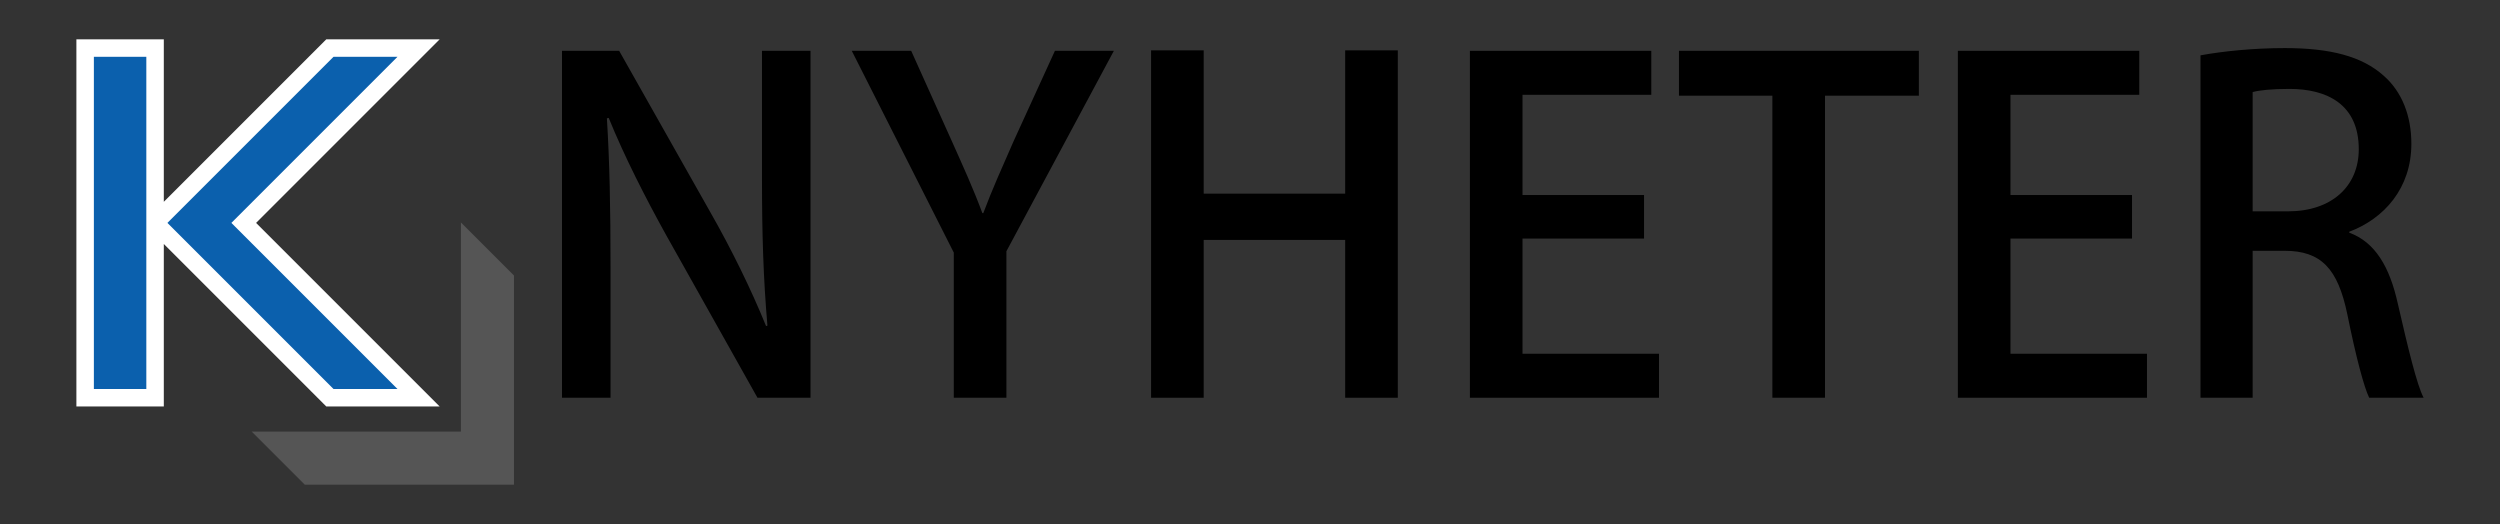 <?xml version="1.0" encoding="UTF-8" standalone="no"?>
<!-- Created with Inkscape (http://www.inkscape.org/) -->

<svg
   width="715"
   height="150"
   viewBox="0 0 189.177 39.687"
   version="1.1"
   id="svg8"
   inkscape:version="1.1.1 (3bf5ae0d25, 2021-09-20)"
   sodipodi:docname="KTN Nyheter logo.svg"
   xmlns:inkscape="http://www.inkscape.org/namespaces/inkscape"
   xmlns:sodipodi="http://sodipodi.sourceforge.net/DTD/sodipodi-0.dtd"
   xmlns="http://www.w3.org/2000/svg"
   xmlns:svg="http://www.w3.org/2000/svg"
   xmlns:rdf="http://www.w3.org/1999/02/22-rdf-syntax-ns#"
   xmlns:cc="http://creativecommons.org/ns#"
   xmlns:dc="http://purl.org/dc/elements/1.1/">
  <rect x="0" y="0" width="189.177" height="39.687" fill="#333333" stroke="none"/>
  <defs
     id="defs2" />
  <sodipodi:namedview
     id="base"
     pagecolor="#8b8b8b"
     bordercolor="#666666"
     borderopacity="1.0"
     inkscape:pageopacity="0"
     inkscape:pageshadow="2"
     inkscape:zoom="0.99937756"
     inkscape:cx="358.72328"
     inkscape:cy="275.67159"
     inkscape:document-units="px"
     inkscape:current-layer="layer1"
     showgrid="false"
     units="px"
     inkscape:showpageshadow="false"
     borderlayer="true"
     fit-margin-top="0"
     fit-margin-left="0"
     fit-margin-right="0"
     fit-margin-bottom="0"
     inkscape:window-width="1920"
     inkscape:window-height="1017"
     inkscape:window-x="-8"
     inkscape:window-y="-8"
     inkscape:window-maximized="1"
     showguides="false"
     inkscape:pagecheckerboard="1" />
  <g
     inkscape:label="Layer 1"
     inkscape:groupmode="layer"
     id="layer1"
     transform="translate(-47.909,-262.872)">
    <g
       transform="matrix(0.846,0,0,0.846,-3.36,-3.913)"
       id="g5162"
       style="fill:#555555;fill-opacity:1">
      <path
         style="fill:#555555;fill-opacity:1;stroke:none;stroke-width:0.265px;stroke-linecap:butt;stroke-linejoin:miter;stroke-opacity:1"
         d="m 106.572,358.7 -1e-5,-18.709 -4.744,-4.744 10e-6,18.709 -18.709,-10e-6 4.744,4.744 z"
         id="path5013-6-5-6"
         inkscape:connector-curvature="0" />
    </g>
    <path
       inkscape:connector-curvature="0"
       id="path5191"
       d="m 54.351,266.51 v 26.458 h 5.292 v -13.229 l 13.229,13.229 h 6.709 L 66.353,279.739 79.582,266.51 H 72.872 L 59.643,279.739 v -13.229 z"
       style="fill:#0b60ad;fill-opacity:1;stroke:#ffffff;stroke-width:1.323;stroke-linecap:butt;stroke-linejoin:miter;stroke-miterlimit:4;stroke-dasharray:none;stroke-opacity:1" />
    <g
       aria-label="NYHETER"
       id="text3305"
       style="font-weight:bold;font-size:34.317px;line-height:1.25;font-family:'Adobe Heiti Std';-inkscape-font-specification:'Adobe Heiti Std Bold';stroke-width:0.036"
       transform="translate(-97.207,-30.022)">
      <path
         d="m 206.448,296.738 h -3.672 v 9.677 c 0,4.187 0.103,7.55 0.412,11.119 l -0.103,0.034 c -1.132,-2.78 -2.608,-5.8 -4.255,-8.682 l -6.863,-12.148 h -4.324 v 26.252 h 3.672 v -9.815 c 0,-4.598 -0.069,-7.996 -0.275,-11.325 l 0.137,-0.034 c 1.201,2.951 2.78,6.04 4.358,8.888 l 6.898,12.285 h 4.015 z"
         id="path8587" />
      <path
         d="m 224.944,296.738 -3.123,6.829 c -0.858,1.956 -1.647,3.706 -2.299,5.456 h -0.069 c -0.686,-1.853 -1.441,-3.5 -2.299,-5.422 l -3.089,-6.863 h -4.496 l 7.721,15.271 v 10.981 h 3.981 v -11.084 l 8.133,-15.168 z"
         id="path8589" />
      <path
         d="m 250.888,296.704 h -3.981 v 10.844 h -10.707 v -10.844 h -3.981 v 26.287 h 3.981 v -11.942 h 10.707 v 11.942 h 3.981 z"
         id="path8591" />
      <path
         d="m 270.654,319.662 h -10.329 v -8.716 h 9.197 v -3.294 h -9.197 v -7.584 h 9.746 v -3.329 h -13.727 v 26.252 h 14.31 z"
         id="path8593" />
      <path
         d="m 290.318,296.738 h -18.154 v 3.397 h 7.069 v 22.855 h 3.981 v -22.855 h 7.104 z"
         id="path8595" />
      <path
         d="m 307.579,319.662 h -10.329 v -8.716 h 9.197 v -3.294 h -9.197 v -7.584 h 9.746 v -3.329 h -13.727 v 26.252 h 14.31 z"
         id="path8597" />
      <path
         d="m 322.885,310.43 c 2.642,-0.995 4.701,-3.294 4.701,-6.657 0,-2.128 -0.721,-3.946 -2.093,-5.148 -1.647,-1.476 -4.049,-2.093 -7.481,-2.093 -2.368,0 -4.701,0.24 -6.383,0.549 v 25.909 h 3.946 v -11.119 h 2.402 c 2.78,0 4.049,1.338 4.77,4.839 0.652,3.226 1.27,5.525 1.647,6.28 h 4.118 c -0.515,-0.995 -1.167,-3.706 -1.956,-7.138 -0.618,-2.78 -1.716,-4.633 -3.672,-5.353 z m -7.309,-1.544 v -9.025 c 0.48,-0.137 1.441,-0.24 2.78,-0.24 2.848,0 5.25,1.167 5.25,4.564 0,2.814 -2.059,4.701 -5.353,4.701 z"
         id="path8599" />
    </g>
  </g>
</svg>
